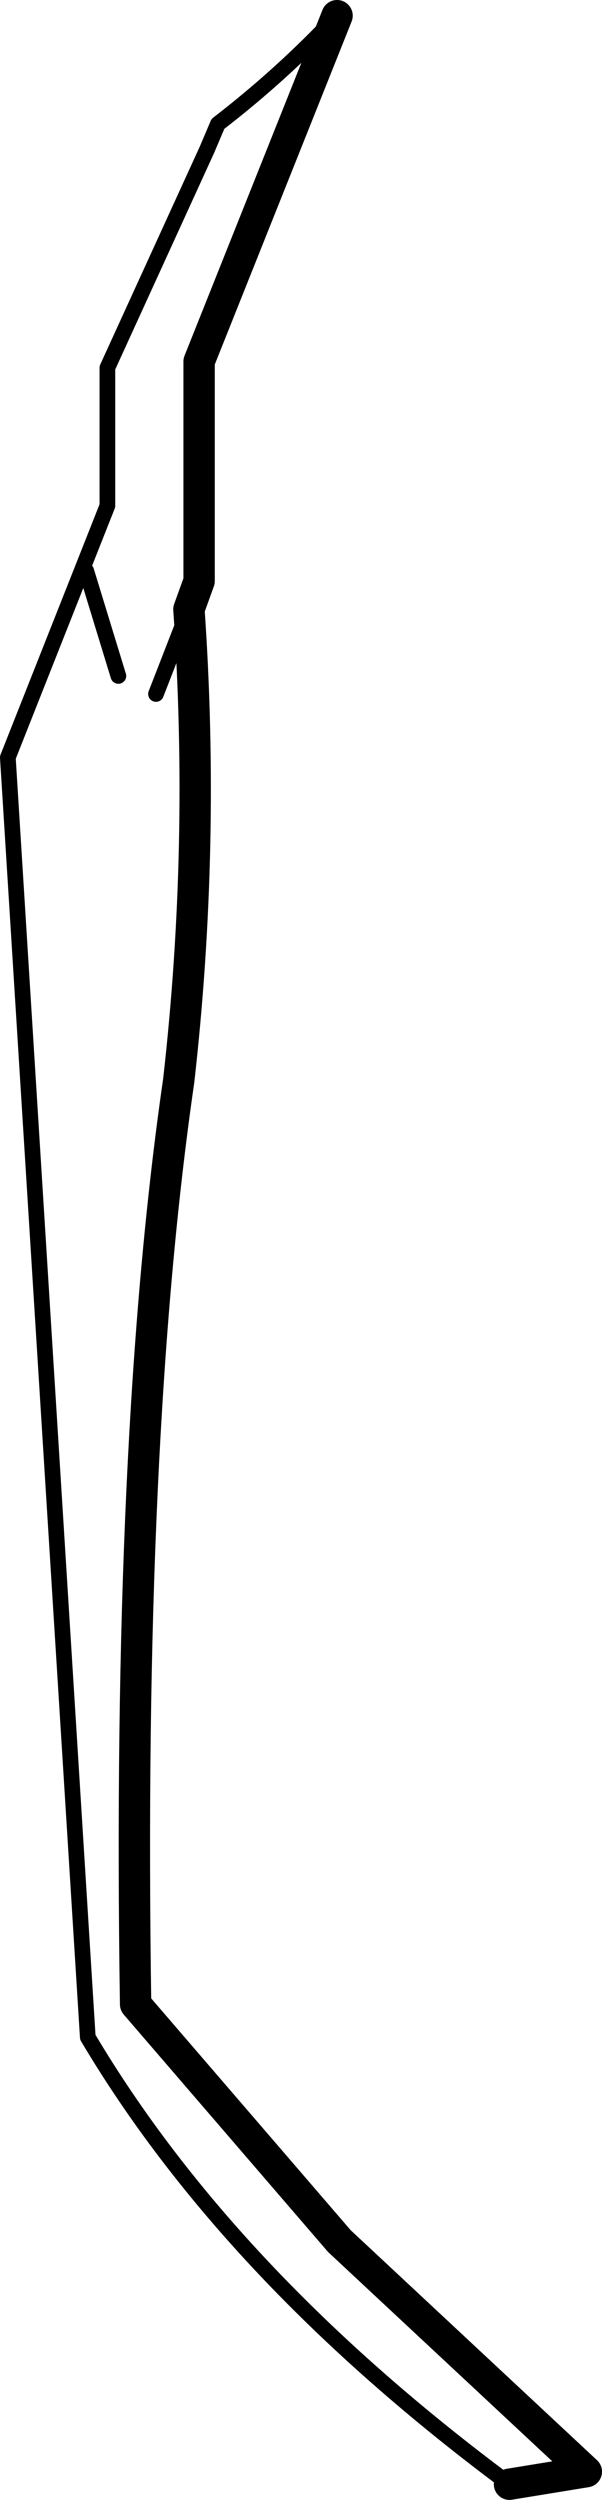 <?xml version="1.0" encoding="UTF-8" standalone="no"?>
<svg xmlns:xlink="http://www.w3.org/1999/xlink" height="159.4px" width="38.4px" xmlns="http://www.w3.org/2000/svg">
  <g transform="matrix(1.0, 0.0, 0.0, 1.0, -210.45, -287.95)">
    <path d="M231.95 288.95 Q228.5 292.65 224.35 295.85 L223.65 297.5 217.3 311.4 217.3 320.2 210.95 336.25 216.05 417.85 Q225.1 433.1 242.95 446.35 M222.5 326.8 L220.4 332.2 M218.0 331.05 L215.95 324.35" fill="none" stroke="#000000" stroke-linecap="round" stroke-linejoin="round" stroke-width="1.0"/>
    <path d="M242.95 446.35 L247.85 445.55 232.1 430.85 219.1 415.75 Q218.55 379.6 221.85 356.85 223.55 341.85 222.5 326.8 L223.15 325.0 223.15 311.0 231.95 288.95" fill="none" stroke="#000000" stroke-linecap="round" stroke-linejoin="round" stroke-width="2.0"/>
  </g>
</svg>
